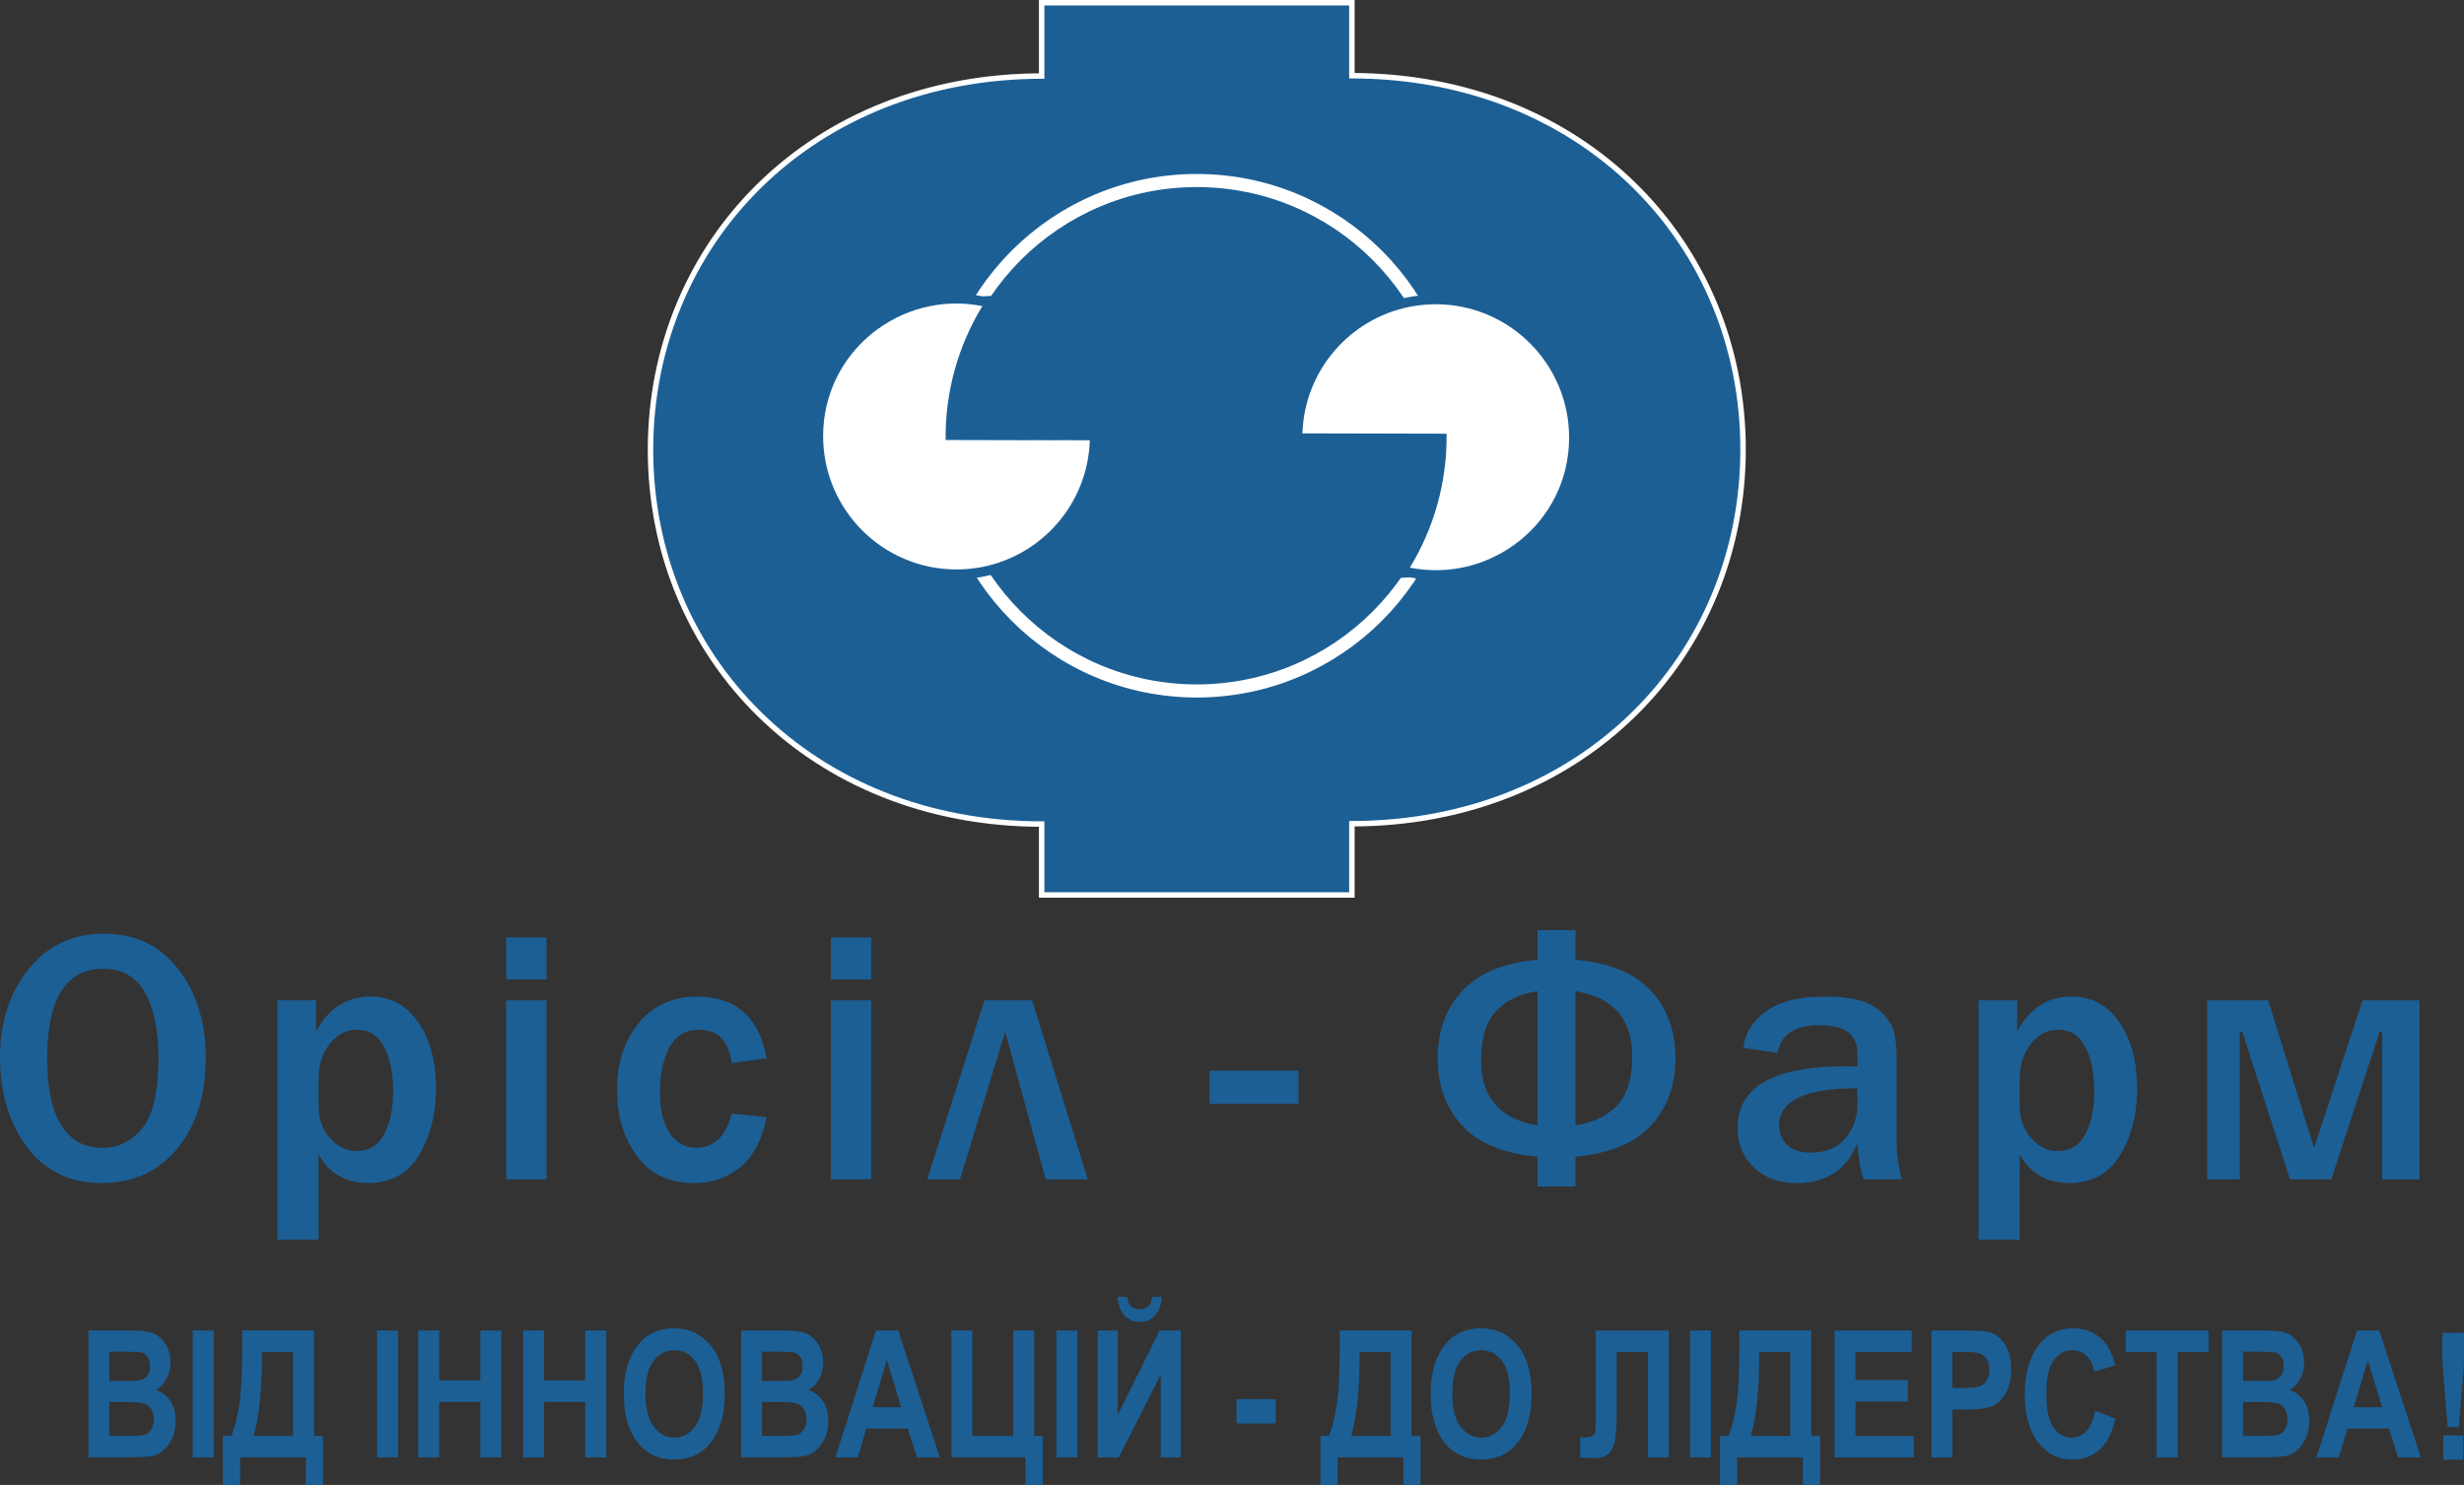 <?xml version="1.0" encoding="UTF-8" standalone="no"?>
<!DOCTYPE svg  PUBLIC '-//W3C//DTD SVG 1.0//EN'  'http://www.w3.org/TR/2001/REC-SVG-20010904/DTD/svg10.dtd'>
<svg id="Layer_1" style="enable-background:new 0 0 2664.82 1606.334" xmlns="http://www.w3.org/2000/svg" xml:space="preserve" height="1606.3px" viewBox="0 0 2664.82 1606.334" width="2664.8px" version="1.0" y="0px" x="0px" xmlns:xlink="http://www.w3.org/1999/xlink">
<rect x="0" y="0" width="2664.82" height="1606.334" fill="#333333" stroke="none"/>
<path d="m110.18 1279.7c-34.738 0-61.824-13.082-81.195-39.121-19.368-26.1-28.985-58.3-28.985-96.6 0-38.078 10.269-69.938 30.82-95.523 20.602-25.648 47.75-38.465 81.449-38.465 34.024 0 60.852 12.816 80.602 38.465 19.761 25.586 29.636 57.641 29.636 96.117 0 40.363-10.265 73.016-30.75 97.875-20.54 24.8-47.69 37.2-81.58 37.2zm0.39-38c17.004 0 31.332-7 43.109-21.07 11.778-14.066 17.664-39.512 17.664-76.48 0-30.027-4.906-53.582-14.585-70.586-9.691-17.082-24.796-25.586-45.214-25.586-40.43 0-60.582 32.512-60.582 97.551 0 31.531 5.101 55.48 15.441 71.766 10.27 16.3 24.989 24.4 44.161 24.4zm233.92 99.3h-44.49v-258.95h41.812v33.754c13.41-25.184 33.172-37.813 59.211-37.813 21.457 0 38.602 9.355 51.359 28.004 12.817 18.648 19.168 42.523 19.168 71.512 0 27.477-6.082 51.355-18.257 71.707-12.23 20.281-30.426 30.48-54.563 30.48-24.926 0-42.98-10.395-54.238-31.074v92.4zm0-144.7c0 14.066 4.195 25.707 12.566 34.996 8.375 9.227 17.665 13.875 27.864 13.875 13.941 0 24.148-6.086 30.621-18.316 6.418-12.176 9.617-27.68 9.617-46.457 0-19.695-3.199-35.656-9.746-48.023-6.539-12.297-16.227-18.512-29.117-18.512-11.637 0-21.524 5.039-29.637 15.18-8.113 10.074-12.168 23.285-12.168 39.645v27.6zm246.55-136.8h-43.704v-45.41h43.704v45.4zm0 216.2h-43.704v-193.59h43.704v193.6zm200.43-71.1l37.621 3.855c-4.906 24.277-14.261 42.203-28.199 53.848-13.938 11.648-30.75 17.461-50.445 17.461-26.688 0-47.234-9.746-61.563-29.234-14.39-19.504-21.585-43.383-21.585-71.645 0-29.117 7.843-53.191 23.55-72.227 15.766-19.047 36.703-28.598 62.871-28.598 42.204 0 67.325 22.246 75.371 66.734l-37.621 5.168c-3.269-24.008-15.113-36.047-35.457-36.047-14.793 0-25.586 6.473-32.254 19.492-6.742 12.957-10.078 28.664-10.078 47.043 0 19.566 3.469 34.617 10.469 45.215 6.938 10.598 16.684 15.961 29.184 15.961 19.17-0.2 31.93-12.6 38.14-37.2zm150.77-145.1h-43.703v-45.41h43.703v45.4zm0 216.2h-43.703v-193.59h43.703v193.6zm60.56 0l61.894-193.59h51.559l60.191 193.59h-45.605l-43.703-159.63-48.879 159.63h-35.5zm401.5-117.5v35.859h-96.242v-35.859h96.2zm258.6 93.1c-37.285-3.469-64.641-14.848-82.039-34.156-17.34-19.23-26.047-43.434-26.047-72.422 0-29.633 8.969-54.043 27.023-73.145 17.996-19.102 45.02-30.23 81.063-33.43v-32h41.023v32c36.832 3.332 64.051 14.586 81.648 33.754 17.668 19.168 26.438 43.445 26.438 72.82 0 28.852-8.578 52.996-25.844 72.293-17.273 19.242-44.688 30.684-82.242 34.285v32.195h-41.023v-32.3zm0-179.2c-20.086 3.273-35.266 10.73-45.605 22.313-10.328 11.582-15.504 29.051-15.504 52.41 0 40.363 20.355 63.918 61.109 70.531v-145.2zm41 145.3c20.086-3.273 35.332-10.805 45.734-22.375 10.406-11.648 15.633-29.117 15.633-52.348 0-40.367-20.473-63.918-61.367-70.531v145.2zm353.2 58.3h-41.613c-3.727-11.777-5.953-24.797-6.73-39.121-11.582 28.781-33.441 43.172-65.563 43.172-19.297 0-34.734-5.684-46.445-17.004-11.715-11.324-17.535-25.52-17.535-42.656 0-44.43 39.055-66.672 117.1-66.672 3.078 0 7.195 0.063 12.438 0.191v-14.586c0-20.082-13.68-30.09-41.023-30.09-26.566 0-41.609 10.008-45.207 30.09l-37.164-5.563c2.027-16.09 10.336-29.379 24.859-39.773 14.594-10.402 35.652-15.641 63.27-15.641 14.984 0 27.152 1.305 36.637 3.801 9.422 2.484 17.406 6.668 23.945 12.621 6.551 5.953 11.059 12.367 13.551 19.371 2.477 6.938 3.719 18.711 3.719 35.328v87.41c0 12.8 1.9 25.8 5.7 39.2zm-48.3-98.5c-56.465 0-84.727 13.484-84.727 40.441 0 8.047 2.875 14.91 8.566 20.602 5.695 5.695 14.262 8.57 25.777 8.57 16.617 0 29.184-5.297 37.688-15.828 8.438-10.535 12.695-22.508 12.695-35.914v-17.9zm175.5 163.8h-44.492v-258.95h41.813v33.754c13.41-25.184 33.168-37.813 59.211-37.813 21.457 0 38.609 9.355 51.367 28.004 12.813 18.648 19.16 42.523 19.16 71.512 0 27.477-6.078 51.355-18.258 71.707-12.23 20.281-30.422 30.48-54.563 30.48-24.918 0-42.98-10.395-54.238-31.074v92.4zm0-144.7c0 14.066 4.199 25.707 12.57 34.996 8.367 9.227 17.66 13.875 27.859 13.875 13.941 0 24.148-6.086 30.621-18.316 6.418-12.176 9.617-27.68 9.617-46.457 0-19.695-3.199-35.656-9.75-48.023-6.527-12.297-16.219-18.512-29.109-18.512-11.641 0-21.527 5.039-29.641 15.18-8.109 10.074-12.168 23.285-12.168 39.645v27.6zm202.8 79.4v-193.59h65.953l49.66 159.64 52.34-159.64h61.699v193.59h-40.43v-159.63h-2.691l-52.34 159.63h-44.621l-51.559-159.63h-2.68v159.63h-35.4z" fill="#1C5F95"/>
<path d="m1127.5 85.183h2.003v-79.286h329.64v78.93l2.016-0.008c248.91 0 421.03 179.34 421.03 401.32s-172.16 401.98-421.07 401.98l-1.977-0.008v77.059h-329.64v-76.699l-1.968 0.011c-248.91 0-421.07-180-421.07-401.98 0.1-221.98 172.22-401.32 421.17-401.32v0.003z" fill="#1C5F95"/>
<path stroke-width="11.794" d="m1127.5 85.183h2.003v-79.286h329.64v78.93l2.016-0.008c248.91 0 421.03 179.34 421.03 401.32s-172.16 401.98-421.07 401.98l-1.977-0.008v77.059h-329.64v-76.699l-1.968 0.011c-248.91 0-421.07-180-421.07-401.98 0.1-221.98 172.22-401.32 421.17-401.32v0.003z" stroke="#fff" fill="none"/>
<path d="m1127.5 85.183h2.003v-79.286h329.64v78.93l2.016-0.008c248.91 0 421.03 179.34 421.03 401.32s-172.16 401.98-421.07 401.98l-1.977-0.008v77.059h-329.64v-76.699l-1.968 0.011c-248.91 0-421.07-180-421.07-401.98 0.1-221.98 172.22-401.32 421.17-401.32v0.003z" fill="#1C5F95"/>
<path d="m1294.3 202.36c148.53 0 269 120.46 269 269 0 148.53-120.47 269-269 269-148.54 0-269-120.47-269-269 0-148.54 120.5-269 269-269z" fill="#1C5F95"/>
<path stroke-width="28.345" d="m1294.3 202.36c148.53 0 269 120.46 269 269 0 148.53-120.47 269-269 269-148.54 0-269-120.47-269-269 0-148.54 120.5-269 269-269z" stroke="#fff" fill="none"/>
<path d="m1294.3 202.36c148.53 0 269 120.46 269 269 0 148.53-120.47 269-269 269-148.54 0-269-120.47-269-269 0-148.54 120.5-269 269-269z" fill="#1C5F95"/>
<path d="m1525.1 614.09l-0.387 0.019c25.809-42.289 40.387-91.992 39.793-144.96 0 0-2.348-0.019-6.465-0.027-29.445-0.098-149.47-0.297-149.47-0.352 2.133-68.011 51.379-124.17 116.17-136.93 9.055-1.773 18.418-2.727 27.996-2.727 79.66 0 144.25 64.598 144.25 144.26 0 91.85-84.4 157.88-171.9 140.72z" fill="#fff"/>
<path stroke-width="20.884" d="m1525.1 614.09l-0.387 0.019c25.809-42.289 40.387-91.992 39.793-144.96 0 0-2.348-0.02-6.465-0.027-29.445-0.098-149.47-0.297-149.47-0.352 2.133-68.011 51.379-124.17 116.17-136.93 9.055-1.774 18.418-2.727 27.996-2.727 79.66 0 144.25 64.598 144.25 144.26 0 91.85-84.4 157.88-171.9 140.72z" stroke="#1C5F95" fill="none"/>
<path d="m1525.1 614.09l-0.387 0.019c25.809-42.289 40.387-91.992 39.793-144.96 0 0-2.348-0.019-6.465-0.027-29.445-0.098-149.47-0.297-149.47-0.352 2.133-68.011 51.379-124.17 116.17-136.93 9.055-1.773 18.418-2.727 27.996-2.727 79.66 0 144.25 64.598 144.25 144.26 0 91.85-84.4 157.88-171.9 140.72z" fill="#fff"/>
<path d="m1062.1 331.03l0.383-0.016c-25.805 42.285-40.383 91.988-39.793 144.95 0 0 2.351 0.019 6.465 0.027 29.445 0.102 149.48 0.297 149.48 0.352-2.136 68.011-51.379 124.17-116.17 136.93-9.058 1.778-18.418 2.727-27.996 2.727-79.66 0-144.25-64.598-144.25-144.26 0.01-91.84 84.42-157.87 171.85-140.71z" fill="#fff"/>
<path stroke-width="20.884" d="m1062.1 331.03l0.383-0.015c-25.805 42.285-40.383 91.988-39.793 144.95 0 0 2.351 0.02 6.465 0.027 29.445 0.102 149.48 0.297 149.48 0.352-2.136 68.011-51.379 124.17-116.17 136.93-9.058 1.778-18.418 2.727-27.996 2.727-79.66 0-144.25-64.598-144.25-144.26 0.01-91.85 84.42-157.88 171.85-140.72z" stroke="#1C5F95" fill="none"/>
<path d="m1062.1 331.03l0.383-0.016c-25.805 42.285-40.383 91.988-39.793 144.95 0 0 2.351 0.019 6.465 0.027 29.445 0.102 149.48 0.297 149.48 0.352-2.136 68.011-51.379 124.17-116.17 136.93-9.058 1.778-18.418 2.727-27.996 2.727-79.66 0-144.25-64.598-144.25-144.26 0.01-91.84 84.42-157.87 171.85-140.71z" fill="#fff"/>
<path d="m95.617 1439.2h45.055c12.273 0 20.929 1.117 25.914 3.387 4.988 2.238 9.203 6.199 12.656 11.887 3.418 5.656 5.144 12.111 5.144 19.27 0 6.613-1.468 12.59-4.41 17.926-2.941 5.336-6.742 9.297-11.406 11.852 6.676 2.367 11.887 6.426 15.656 12.176 3.801 5.719 5.688 12.719 5.688 20.961 0 9.973-2.43 18.438-7.223 25.309-4.793 6.902-10.48 11.152-17.031 12.781-4.571 1.117-15.145 1.695-31.731 1.695h-38.313v-137.4zm22.653 22.9v31.73h14.988c8.977 0 14.536-0.16 16.68-0.48 3.863-0.609 6.867-2.238 9.074-4.891 2.172-2.652 3.258-6.262 3.258-10.832 0-4.059-0.863-7.348-2.652-9.871-1.789-2.527-3.93-4.09-6.453-4.73-2.524-0.605-9.778-0.926-21.762-0.926h-13.14zm0 54.5v36.684h21.09c9.234 0 15.144-0.477 17.766-1.438 2.621-0.957 4.824-2.875 6.617-5.719 1.754-2.844 2.652-6.422 2.652-10.801 0-4.508-0.961-8.18-2.848-11.09-1.914-2.906-4.441-4.918-7.57-6.004-3.164-1.086-9.617-1.633-19.332-1.633h-18.38zm90.18 59.9v-137.24h22.652v137.24h-22.65zm131.14-23.3h9.746v53.105h-18.629v-29.875h-71.067v29.875h-18.629v-53.105h9.364c3.672-9.586 6.519-21.219 8.531-34.797 1.98-13.613 3.004-33.906 3.004-60.875v-18.34h77.68v114zm-22.66-90.8h-33.52c0 40.488-3.067 70.809-9.266 90.879h42.785v-90.9zm90.91 114.1v-137.24h22.653v137.24h-22.65zm44.44 0v-137.24h22.656v54h44.574v-54h22.75v137.24h-22.75v-60.012h-44.574v60.012h-22.66zm113.47 0v-137.24h22.656v54h44.574v-54h22.75v137.24h-22.75v-60.012h-44.57v60.012h-22.66zm108.9-67.8c0-16.363 2.395-29.816 7.254-40.391 4.824-10.578 11.152-18.469 18.949-23.648 7.797-5.176 17.254-7.762 28.375-7.762 16.102 0 29.203 6.133 39.363 18.438 10.129 12.301 15.211 29.813 15.211 52.531 0 22.941-5.367 40.902-16.105 53.809-9.426 11.441-22.207 17.129-38.375 17.129-16.297 0-29.141-5.656-38.567-16.938-10.71-12.9-16.08-30.6-16.08-53.1zm23.39-0.9c0 15.785 3.004 27.609 8.976 35.504 6.008 7.891 13.422 11.852 22.305 11.852 8.914 0 16.297-3.93 22.176-11.758s8.789-19.844 8.789-36.074c0-15.914-2.844-27.672-8.567-35.309-5.687-7.605-13.164-11.41-22.398-11.41-9.235 0-16.777 3.836-22.559 11.504-5.81 7.7-8.72 19.6-8.72 35.7zm103.44-68.6h45.055c12.269 0 20.93 1.117 25.914 3.387 4.984 2.238 9.203 6.199 12.652 11.887 3.422 5.656 5.145 12.111 5.145 19.27 0 6.613-1.469 12.59-4.41 17.926-2.938 5.336-6.743 9.297-11.407 11.852 6.68 2.367 11.887 6.426 15.657 12.176 3.804 5.719 5.691 12.719 5.691 20.961 0 9.973-2.43 18.438-7.223 25.309-4.793 6.902-10.48 11.152-17.031 12.781-4.57 1.117-15.148 1.695-31.73 1.695h-38.313v-137.4zm22.65 22.9v31.73h14.985c8.98 0 14.539-0.16 16.68-0.48 3.867-0.609 6.871-2.238 9.074-4.891 2.176-2.652 3.261-6.262 3.261-10.832 0-4.059-0.863-7.348-2.652-9.871-1.789-2.527-3.933-4.09-6.457-4.73-2.523-0.605-9.777-0.926-21.758-0.926h-13.13zm0 54.5v36.684h21.086c9.239 0 15.149-0.477 17.77-1.438 2.621-0.957 4.824-2.875 6.613-5.719 1.758-2.844 2.653-6.422 2.653-10.801 0-4.508-0.961-8.18-2.844-11.09-1.918-2.906-4.442-4.918-7.574-6.004-3.164-1.086-9.618-1.633-19.332-1.633h-18.38zm192.27 59.9h-24.703l-9.84-31.188h-44.9l-9.27 31.188h-24.156l43.808-137.24h24.063l45 137.2zm-41.8-54.3l-15.465-50.938-15.242 50.938h30.7zm143.8 31h9.266v53.105h-18.629v-29.875h-80.141v-137.24h22.657v114.01h44.285v-114.01h22.562v114zm24.2 23.3v-137.24h22.656v137.24h-22.7zm44.5 0v-137.24h21.633v91.453l45.504-91.453h22.75v137.24h-21.633v-89.504l-45.406 89.504h-22.9zm58.9-173.7h10.512c-0.574 8.723-3.067 15.465-7.446 20.16-4.41 4.73-9.875 7.063-16.421 7.063-6.582 0-12.047-2.332-16.457-7.063-4.379-4.695-6.903-11.438-7.508-20.16h10.477c0.801 8.977 5.309 13.484 13.489 13.484 8.1 0 12.5-4.5 13.3-13.5zm91.3 137v-26.297h42.403v26.297h-42.4zm189.3 13.4h9.746v53.105h-18.629v-29.875h-71.066v29.875h-18.629v-53.105h9.363c3.676-9.586 6.52-21.219 8.531-34.797 1.98-13.613 3.004-33.906 3.004-60.875v-18.34h77.68v114zm-22.6-90.8h-33.52c0 40.488-3.066 70.809-9.266 90.879h42.785v-90.9zm43.3 46.3c0-16.363 2.395-29.816 7.254-40.391 4.824-10.578 11.152-18.469 18.949-23.648 7.797-5.176 17.254-7.762 28.375-7.762 16.105 0 29.203 6.133 39.367 18.438 10.129 12.301 15.207 29.813 15.207 52.531 0 22.941-5.367 40.902-16.105 53.809-9.426 11.441-22.207 17.129-38.375 17.129-16.297 0-29.141-5.656-38.566-16.938-10.7-12.9-16.1-30.6-16.1-53.1zm23.4-0.9c0 15.785 3.004 27.609 8.977 35.504 6.008 7.891 13.422 11.852 22.305 11.852 8.914 0 16.297-3.93 22.176-11.758s8.789-19.844 8.789-36.074c0-15.914-2.844-27.672-8.563-35.309-5.691-7.605-13.168-11.41-22.402-11.41s-16.773 3.836-22.559 11.504c-5.8 7.7-8.7 19.6-8.7 35.7zm211.5 68.7v-114.1h-33.711v58.699c0 15.273-0.449 26.586-1.344 33.938-0.895 7.316-3.129 12.875-6.645 16.711-3.516 3.801-9.266 5.688-17.191 5.688-2.301 0-7.063-0.289-14.316-0.926v-21.633h4.953c4.891 0 8.086-0.801 9.621-2.367 1.531-1.598 2.266-5.559 2.266-11.855v-101.39h79.023v137.24h-22.8zm45.5 0v-137.24h22.652v137.24h-22.7zm131.1-23.3h9.746v53.105h-18.629v-29.875h-71.066v29.875h-18.629v-53.105h9.363c3.676-9.586 6.52-21.219 8.531-34.797 1.98-13.613 3.004-33.906 3.004-60.875v-18.34h77.68v114zm-22.6-90.8h-33.52c0 40.488-3.066 70.809-9.266 90.879h42.785v-90.9zm47.9 114.1v-137.24h83.523v23.23h-60.867v30.418h56.559v23.105h-56.559v37.352h62.918v23.137h-85.5zm104.8 0v-137.24h36.52c13.621 0 22.5 0.672 26.68 1.98 6.68 2.109 12.18 6.648 16.531 13.547 4.34 6.938 6.508 15.852 6.508 26.777 0 9.941-1.879 18.246-5.621 24.957-3.738 6.711-8.438 11.406-14.059 14.125-5.59 2.715-15.27 4.09-29.008 4.09h-14.891v51.766h-22.6zm22.6-114.1v38.918h12.551c8.438 0 14.156-0.574 17.188-1.758 3.012-1.18 5.5-3.324 7.422-6.422 1.949-3.098 2.91-6.871 2.91-11.375 0-4.539-0.992-8.402-2.98-11.504-2.012-3.129-4.473-5.205-7.41-6.293-2.941-1.055-9.141-1.566-18.629-1.566h-11.1zm154.3 63.6l22.008 8.5c-3.449 15.371-9.129 26.586-17.117 33.68-7.992 7.063-17.832 10.609-29.5 10.609-14.66 0-26.551-5.656-35.66-16.938-10.512-13.035-15.75-30.641-15.75-52.785 0-23.422 5.27-41.734 15.848-54.961 9.172-11.473 21.473-17.223 36.973-17.223 12.59 0 23.129 4.313 31.629 12.91 6.039 6.133 10.48 15.207 13.301 27.254l-22.473 6.551c-1.43-7.445-4.277-13.133-8.559-17.094-4.281-3.965-9.328-5.945-15.109-5.945-8.309 0-15.09 3.613-20.332 10.867-5.238 7.219-7.859 19.174-7.859 35.852 0 17.285 2.563 29.586 7.672 36.871 5.109 7.32 11.758 10.961 19.938 10.961 6.012 0 11.18-2.332 15.531-6.965 4.5-4.9 7.7-12.3 9.6-22.4zm66.7 50.5v-114.01h-33.422v-23.23h89.402v23.23h-33.332v114.01h-22.7zm70.7-137.3h45.059c12.27 0 20.93 1.117 25.91 3.387 4.992 2.238 9.199 6.199 12.652 11.887 3.418 5.656 5.148 12.111 5.148 19.27 0 6.613-1.469 12.59-4.41 17.926s-6.738 9.297-11.41 11.852c6.68 2.367 11.891 6.426 15.66 12.176 3.801 5.719 5.691 12.719 5.691 20.961 0 9.973-2.43 18.438-7.223 25.309-4.797 6.902-10.488 11.152-17.039 12.781-4.57 1.117-15.141 1.695-31.73 1.695h-38.309v-137.4zm22.7 22.9v31.73h14.98c8.98 0 14.539-0.16 16.68-0.48 3.871-0.609 6.871-2.238 9.078-4.891 2.172-2.652 3.262-6.262 3.262-10.832 0-4.059-0.871-7.348-2.66-9.871-1.781-2.527-3.93-4.09-6.449-4.73-2.52-0.605-9.781-0.926-21.762-0.926h-13.2zm0 54.5v36.684h21.09c9.23 0 15.141-0.477 17.758-1.438 2.621-0.957 4.832-2.875 6.621-5.719 1.75-2.844 2.652-6.422 2.652-10.801 0-4.508-0.961-8.18-2.852-11.09-1.91-2.906-4.441-4.918-7.57-6.004-3.16-1.086-9.621-1.633-19.328-1.633h-18.4zm192.3 59.9h-24.699l-9.84-31.188h-44.922l-9.27 31.188h-24.16l43.813-137.24h24.059l45 137.2zm-41.9-54.3l-15.469-50.938-15.242 50.938h30.7zm70.8 21.4l-5.617-69.66v-32.207h23.32v32.207l-5.523 69.66h-12.2zm-4.6 35.4v-26.301h21.531v26.301h-21.5z" fill="#1C5F95"/>
</svg>

